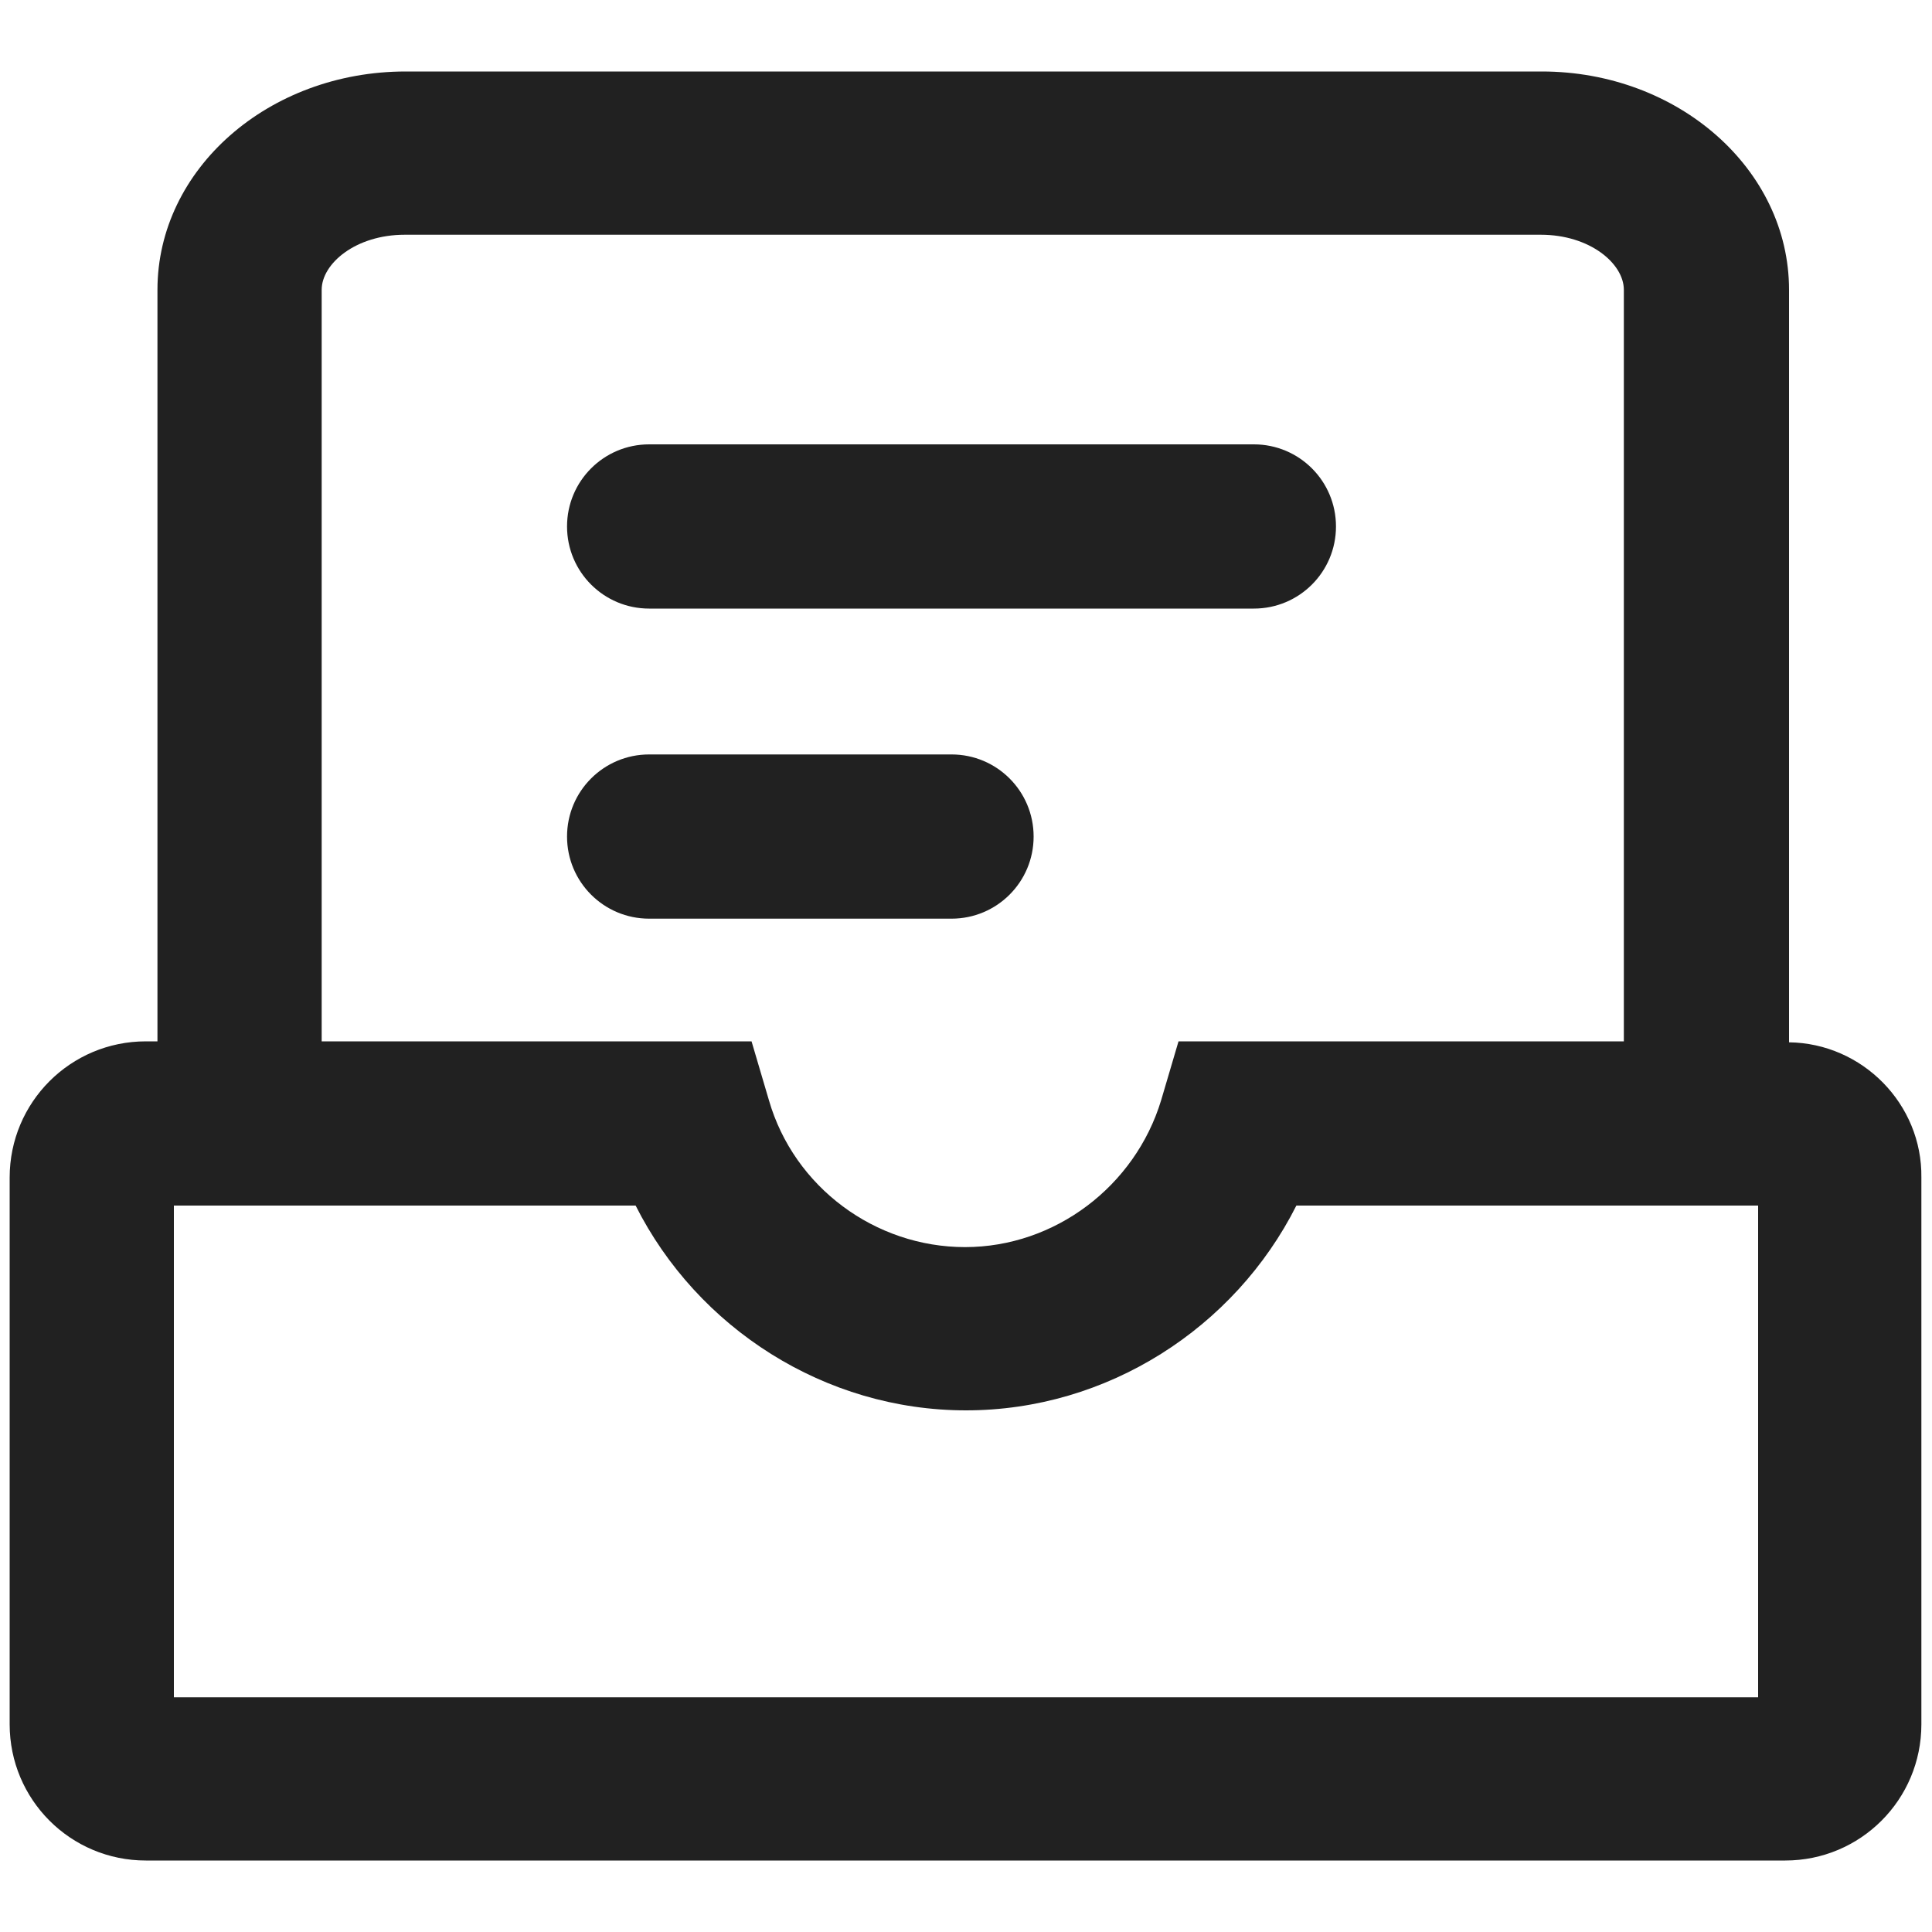 <?xml version="1.0" standalone="no"?><!DOCTYPE svg PUBLIC "-//W3C//DTD SVG 1.1//EN" "http://www.w3.org/Graphics/SVG/1.1/DTD/svg11.dtd"><svg t="1578030986372" class="icon" viewBox="0 0 1024 1024" version="1.1" xmlns="http://www.w3.org/2000/svg" p-id="1644" xmlns:xlink="http://www.w3.org/1999/xlink" width="200" height="200"><defs><style type="text/css"></style></defs><path d="M344.064 322.56h320.512c24.064 0 43.52-19.456 43.52-43.52s-19.456-43.52-43.52-43.52H344.064c-24.064 0-43.52 19.456-43.52 43.52s19.456 43.52 43.52 43.52zM547.84 443.392c0-24.064-19.456-43.52-43.52-43.52H344.064c-24.064 0-43.52 19.456-43.52 43.52s19.456 43.52 43.52 43.52h160.256c24.064 0 43.52-19.456 43.52-43.52z" fill="#212121" p-id="1645"></path><path d="M948.224 552.448V153.6c0-64-58.88-115.712-131.072-115.712H215.04C142.336 37.888 83.456 89.6 83.456 153.6v398.336h-6.144c-39.936 0-72.192 32.256-72.192 72.192v289.792c0 39.936 32.256 72.192 72.192 72.192h868.864c39.936 0 72.192-32.256 72.192-72.192v-289.792c0.512-38.912-31.232-71.168-70.144-71.68zM170.496 153.6c0-13.824 17.92-29.184 44.032-29.184h602.112c26.112 0 44.032 15.36 44.032 29.184v398.336H624.64l-9.216 31.232c-13.824 45.568-56.32 77.824-103.936 77.824s-90.624-31.744-103.936-77.824l-9.216-31.232H170.496V153.6zM931.84 899.584H92.16v-260.608h244.736C369.664 704 437.248 747.52 512 747.52c74.752 0 142.336-43.52 175.104-108.544H931.84v260.608z" fill="#212121" p-id="1646"></path></svg>